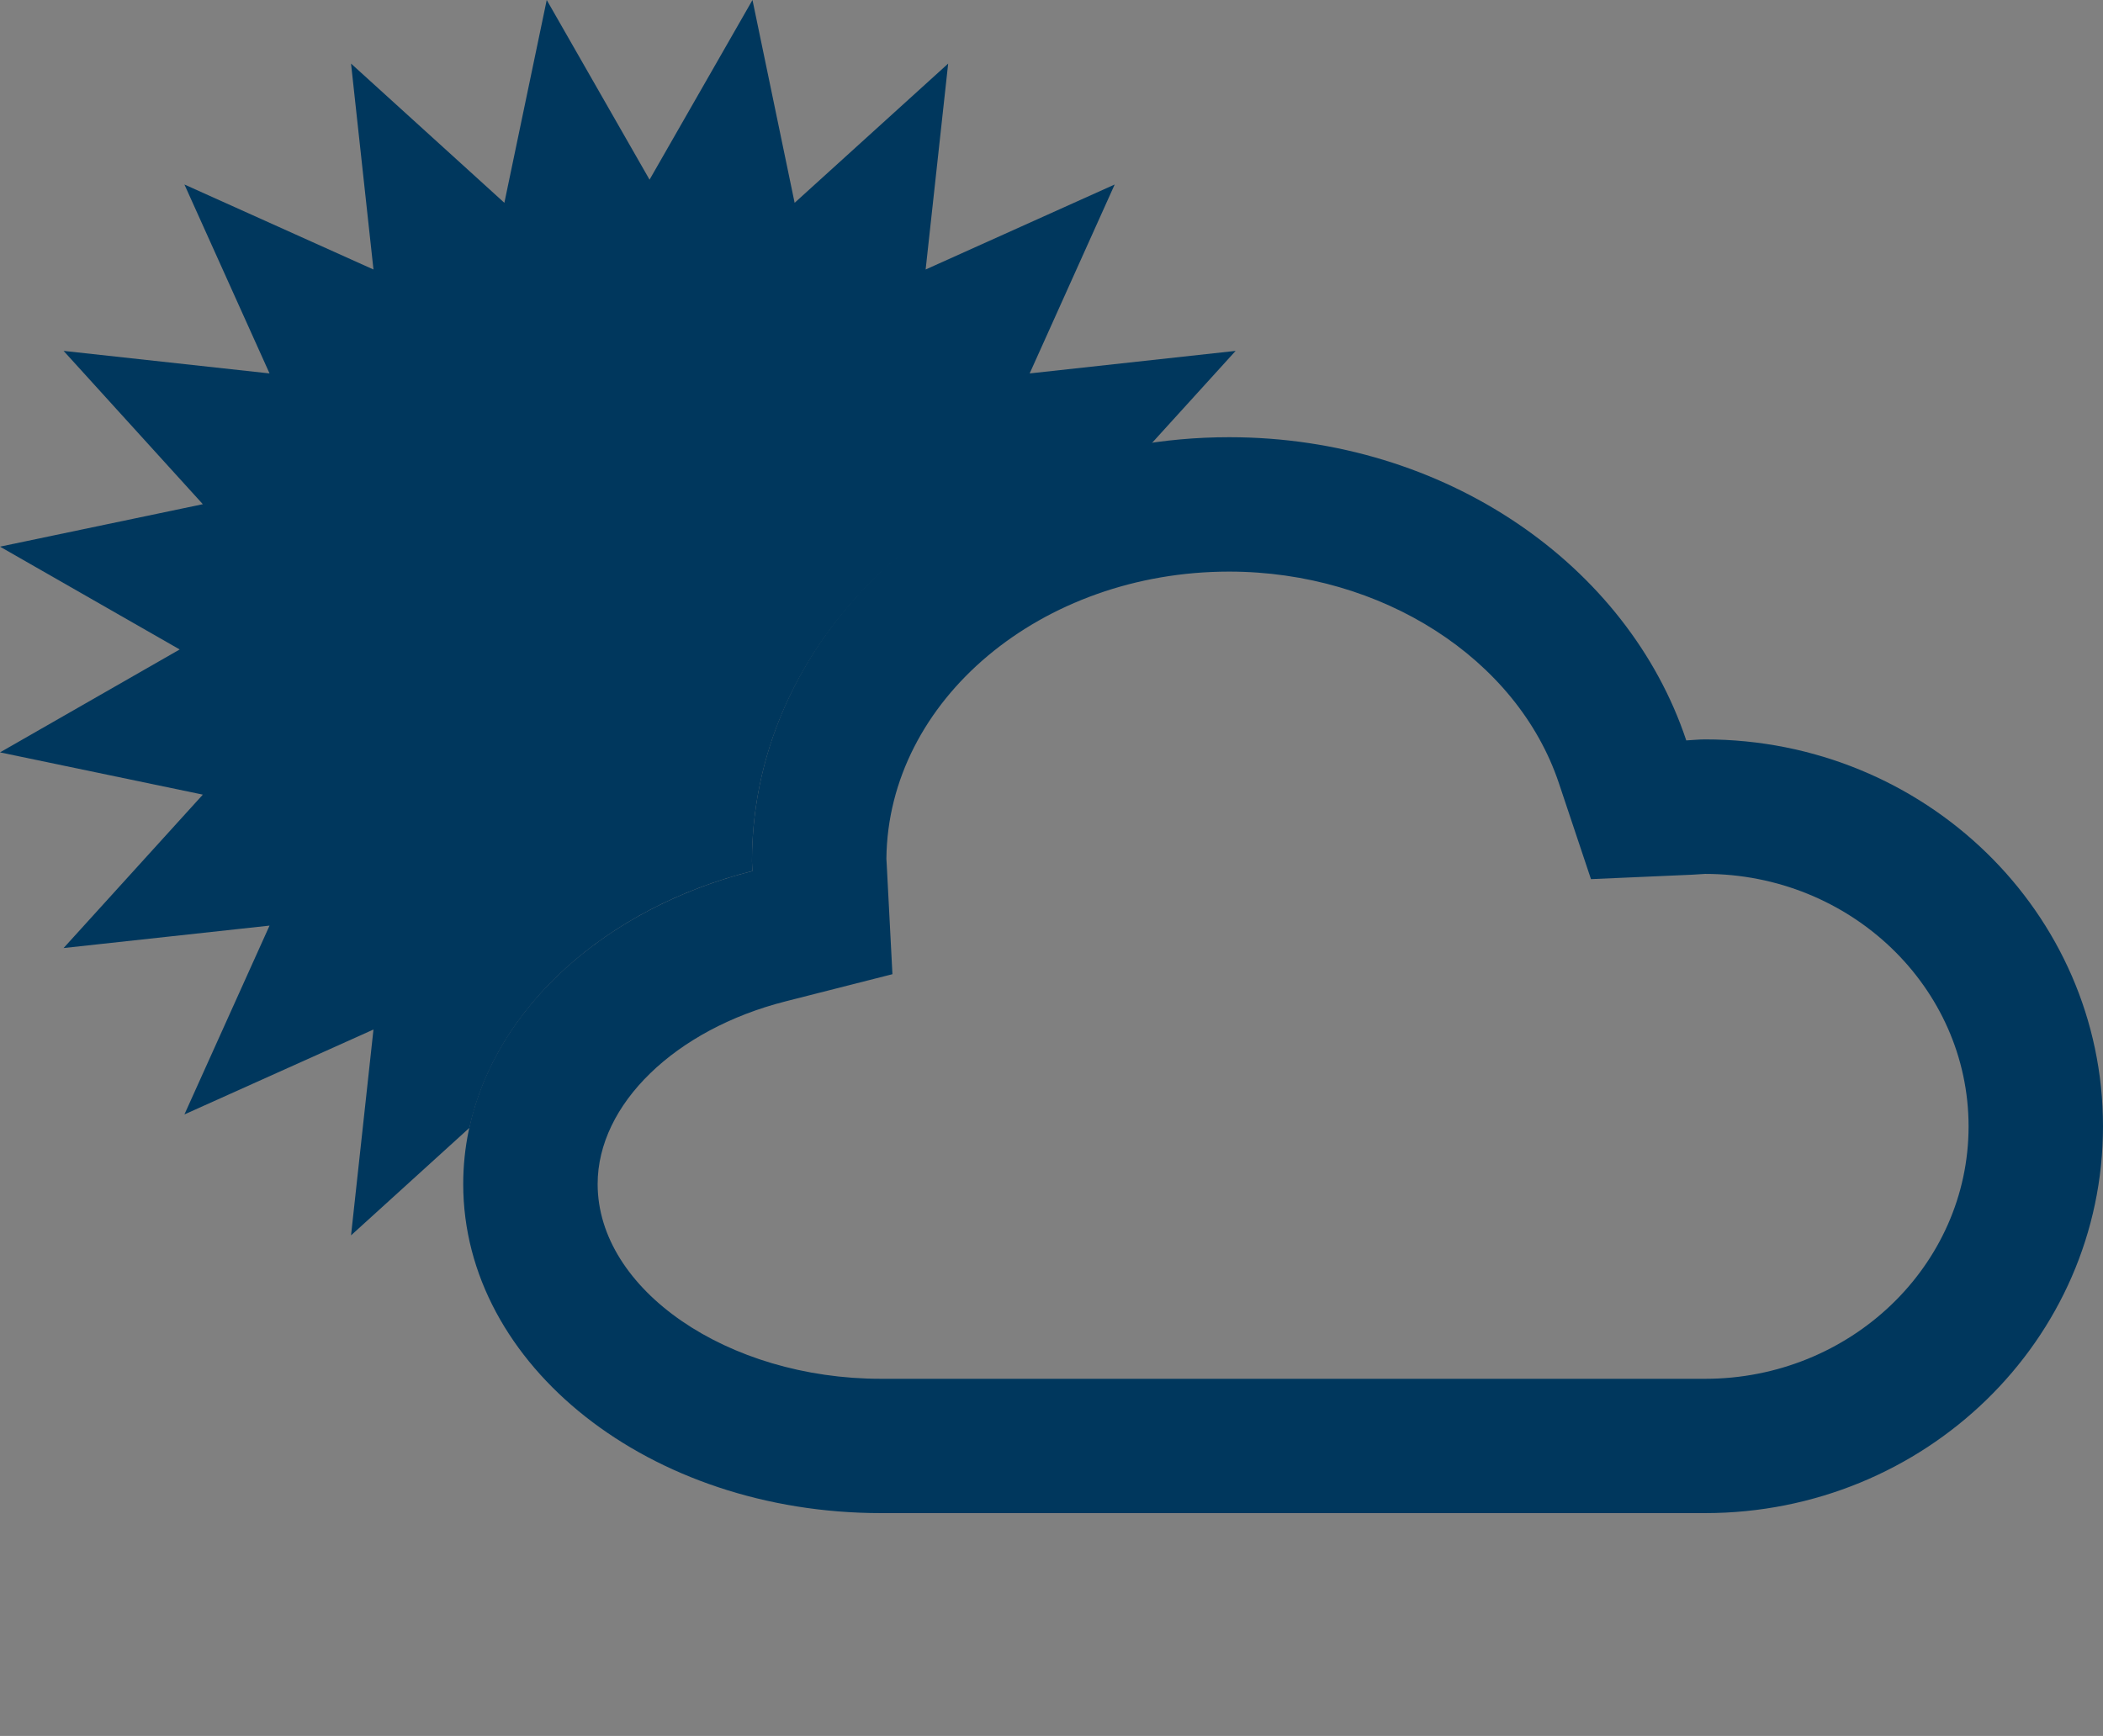 <?xml version="1.0" encoding="utf-8"?>
<!-- Generator: Adobe Illustrator 15.1.0, SVG Export Plug-In . SVG Version: 6.00 Build 0)  -->
<!DOCTYPE svg PUBLIC "-//W3C//DTD SVG 1.1//EN" "http://www.w3.org/Graphics/SVG/1.1/DTD/svg11.dtd">
<svg version="1.1" id="Layer_5" xmlns="http://www.w3.org/2000/svg" xmlns:xlink="http://www.w3.org/1999/xlink" x="0px" y="0px"
	 width="20.902px" height="17.256px" viewBox="0 0 20.902 17.256" enable-background="new 0 0 20.902 17.256" xml:space="preserve">
<rect x="0" y="0" width="20.902" height="17.256" fill="#808080" stroke="none"/>
<g>
	<path fill="#00375D" d="M7.479,8.658C7.478,8.625,7.474,8.594,7.474,8.562c0-2.091,1.718-3.815,3.965-4.147l0.842-0.927
		l-2.047,0.224l0.845-1.878L9.2,2.679l0.224-2.047L7.898,2.016L7.479,0L6.456,1.786L5.434,0L5.013,2.016L3.489,0.632l0.223,2.047
		L1.833,1.834l0.846,1.878L0.632,3.488l1.384,1.524L0,5.434l1.786,1.022L0,7.479l2.016,0.42L0.632,9.424l2.047-0.223l-0.846,1.877
		l1.879-0.844L3.489,12.28l1.177-1.069C4.93,10.006,6.027,9.025,7.479,8.658z"/>
</g>
<path fill="#00375D" d="M12.217,5.682c1.516,0,2.862,0.864,3.277,2.103l0.319,0.954l1.004-0.044l0.13-0.008
	c1.444,0,2.619,1.126,2.619,2.51c0,1.383-1.175,2.509-2.619,2.509H8.756c-1.526,0-2.816-0.887-2.816-1.936
	c0-0.791,0.769-1.537,1.868-1.816l1.062-0.27L8.813,8.588L8.81,8.537C8.825,6.961,10.349,5.682,12.217,5.682 M12.217,4.346
	c-2.62,0-4.743,1.889-4.743,4.217c0,0.031,0.004,0.062,0.005,0.096C5.81,9.081,4.604,10.313,4.604,11.77
	c0,1.807,1.858,3.271,4.152,3.271c1.445,0,7.99,0,8.191,0c2.185,0,3.955-1.722,3.955-3.845c0-2.124-1.771-3.846-3.955-3.846
	c-0.063,0-0.124,0.007-0.187,0.01C16.179,5.618,14.366,4.346,12.217,4.346L12.217,4.346z"/>
<path fill="#FFFFFF" stroke="#1C1B1A" stroke-width="1.533" d="M10.926,17.256"/>
</svg>
